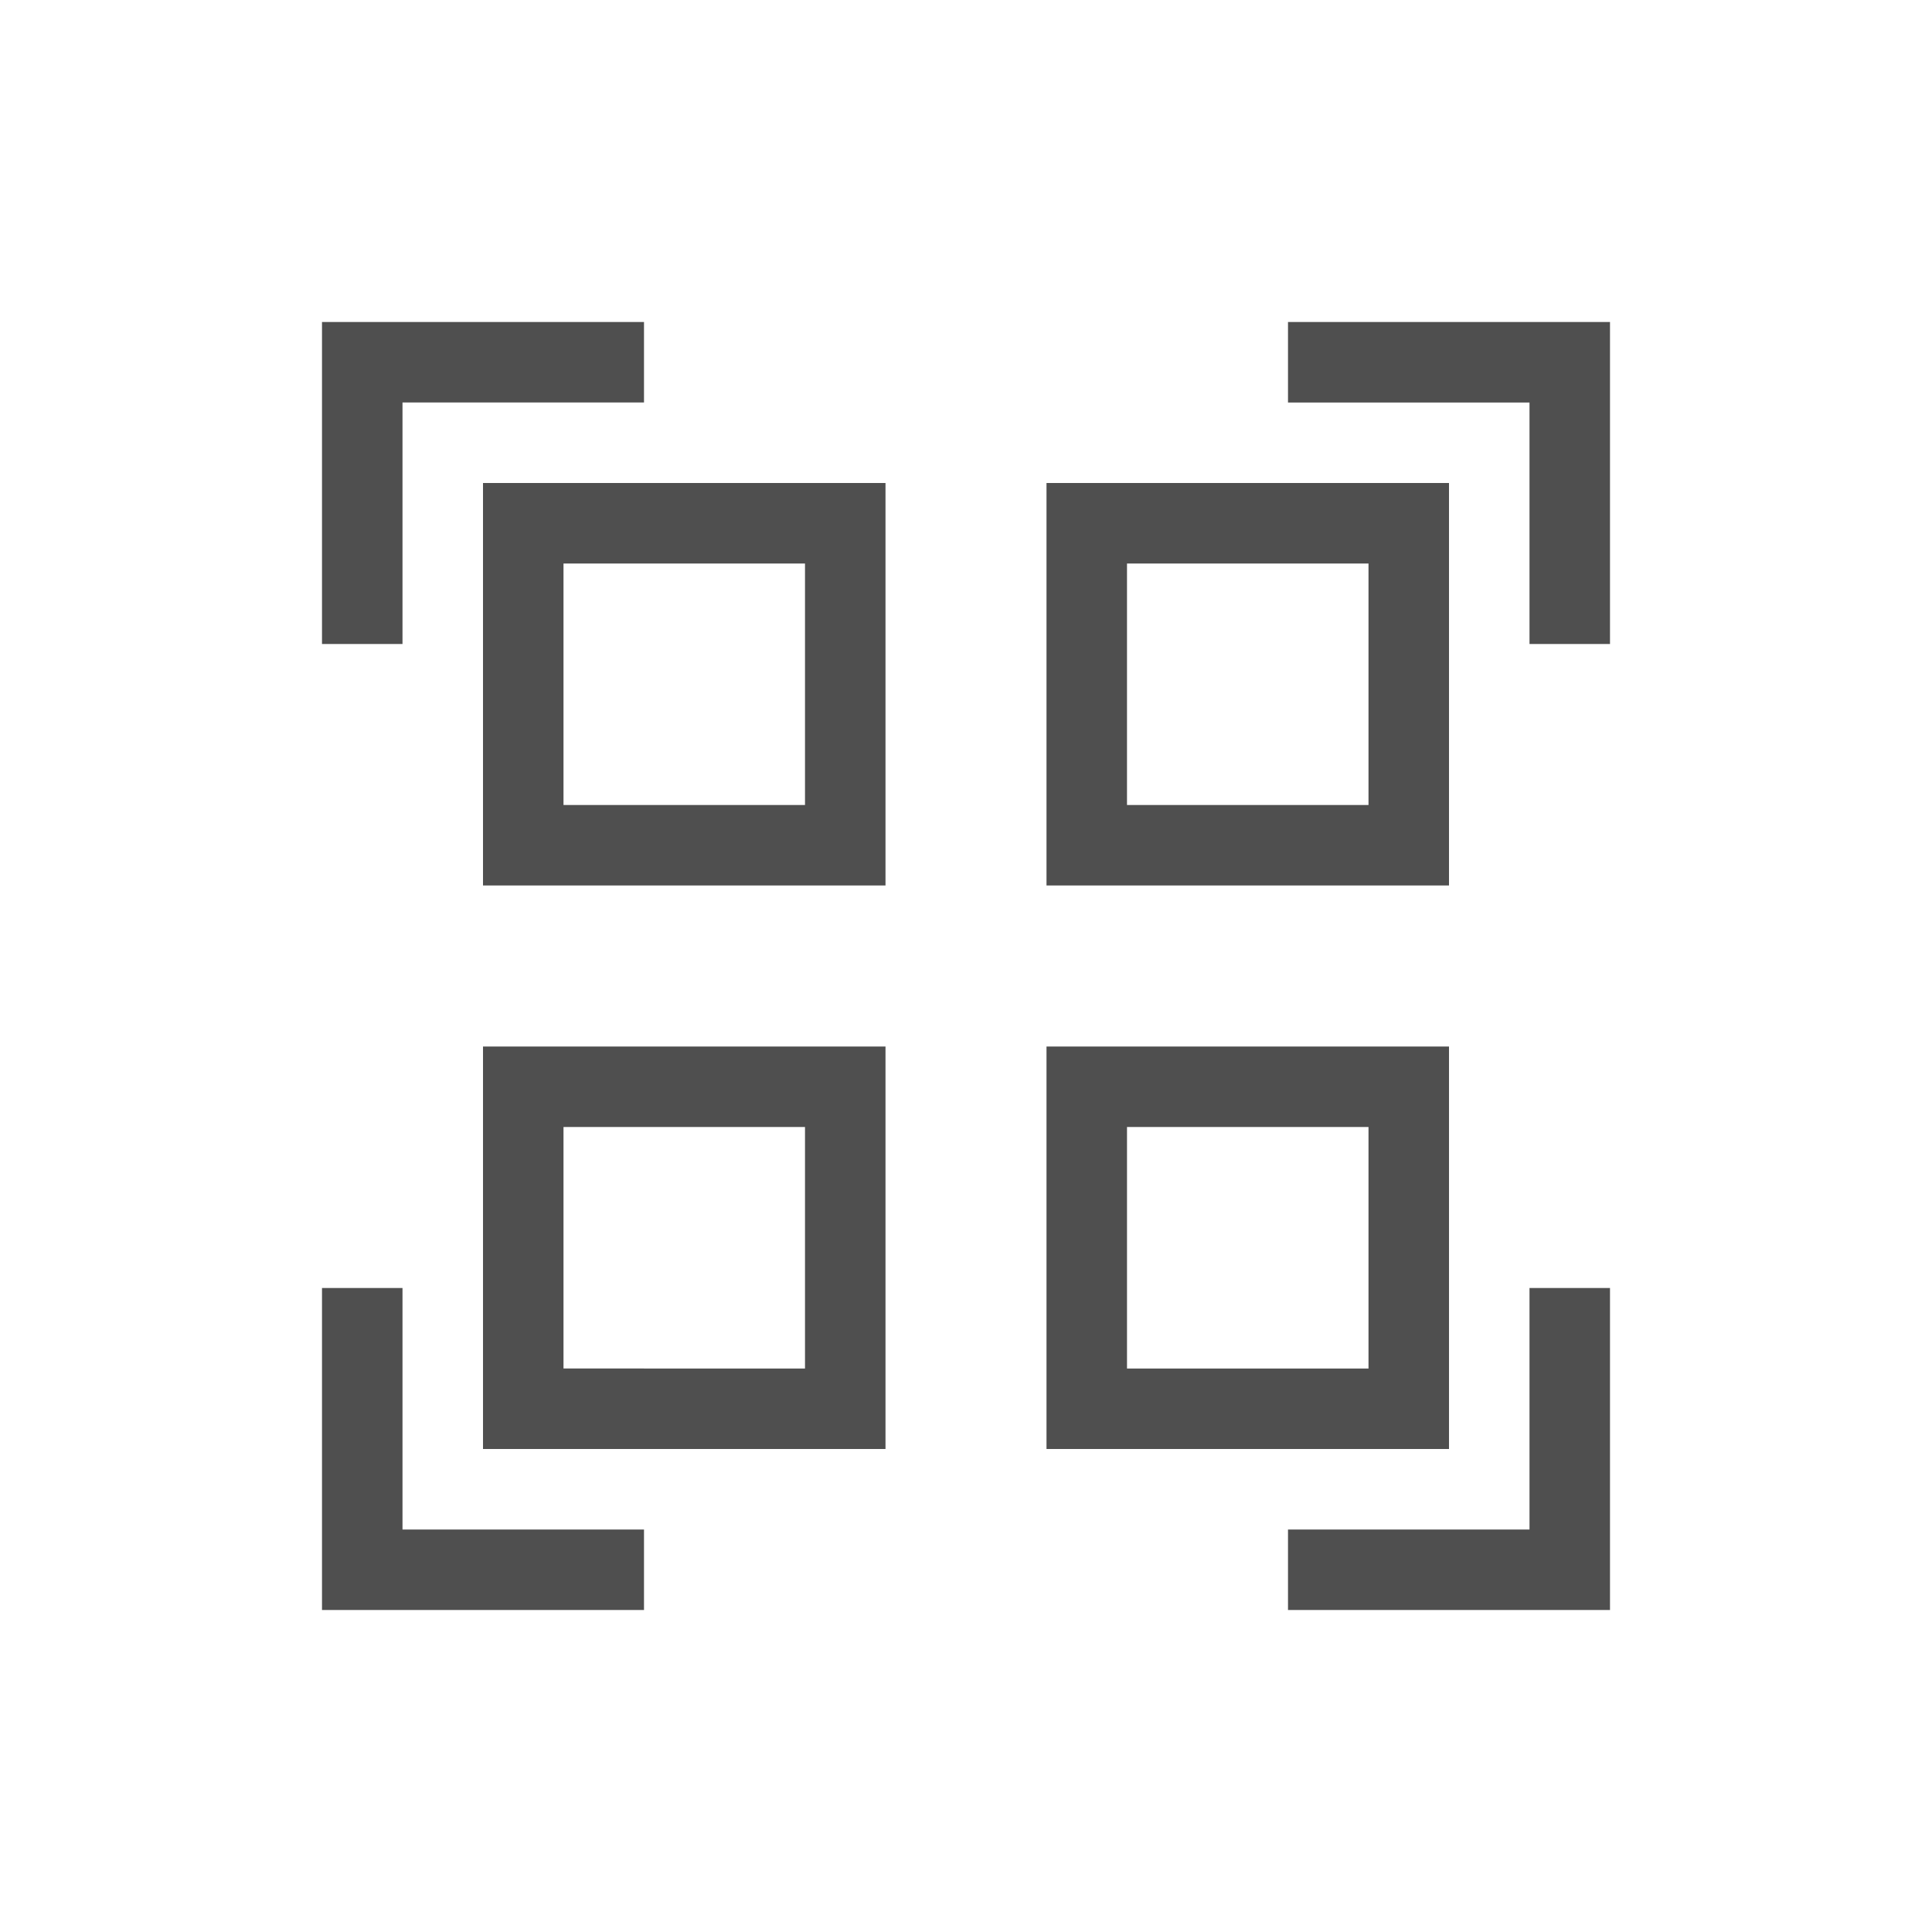 <svg xmlns="http://www.w3.org/2000/svg" viewBox="0 0 24 24">
    <path d="M4 4v4h1V5h3V4H4zm12 0v1h3v3h1V4h-4zM6 6v5h5V6H6zm7 0v5h5V6h-5zM7 7h3v3H7V7zm7 0h3v3h-3V7zm-8 6v5h5v-5H6zm7 0v5h5v-5h-5zm-6 1h3v3H7v-3zm7 0h3v3h-3v-3zM4 16v4h4v-1H5v-3H4zm15 0v3h-3v1h4v-4h-1z" style="fill:currentColor;fill-opacity:1;stroke:none;color:#050505;opacity:.7"/>
</svg>
